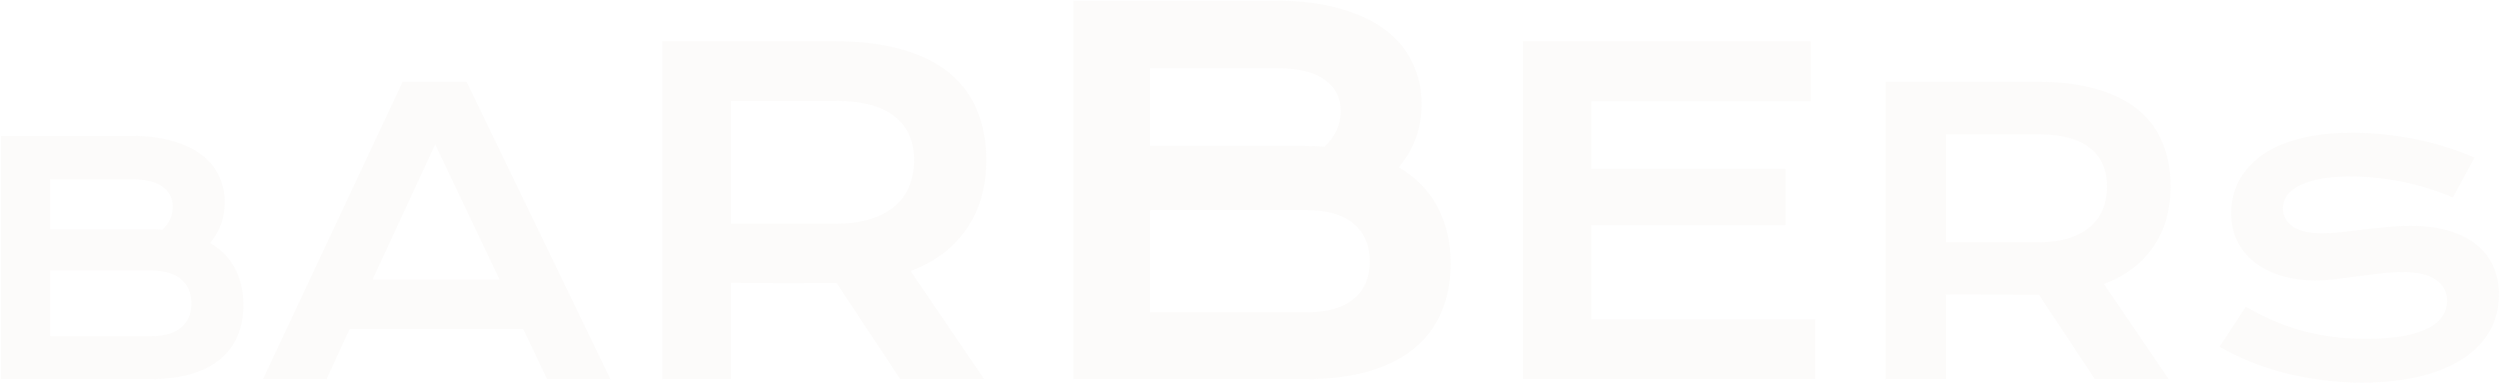 <svg width="1411" height="216" viewBox="0 0 1411 216" fill="none" xmlns="http://www.w3.org/2000/svg">
<path d="M0.506 76.669H73.872C82.834 76.669 90.624 77.636 97.244 79.569C103.921 81.443 109.457 84.05 113.85 87.388C118.243 90.727 121.494 94.71 123.603 99.338C125.77 103.907 126.854 108.857 126.854 114.187C126.854 122.915 124.101 130.559 118.594 137.119C124.921 140.868 129.636 145.73 132.74 151.705C135.845 157.679 137.397 164.474 137.397 172.089C137.397 178.474 136.314 184.244 134.146 189.398C132.038 194.553 128.787 198.975 124.393 202.666C120.059 206.297 114.553 209.109 107.875 211.101C101.256 213.034 93.436 214 84.415 214H0.506V76.669ZM84.591 129.387C86.993 129.387 89.336 129.475 91.62 129.651C95.545 125.902 97.507 121.626 97.507 116.823C97.507 111.844 95.545 108.007 91.62 105.313C87.754 102.56 82.072 101.183 74.575 101.183H28.358V129.387H84.591ZM85.118 189.75C92.616 189.75 98.298 188.139 102.164 184.917C106.089 181.695 108.051 177.156 108.051 171.298C108.051 165.441 106.089 160.872 102.164 157.592C98.298 154.311 92.616 152.671 85.118 152.671H28.358V189.75H85.118ZM227.262 46.151H263.345L344.531 214H308.77L295.347 185.757H197.301L184.307 214H148.439L227.262 46.151ZM281.923 157.728L245.626 81.482L210.295 157.728H281.923ZM373.877 23.263H470.893C485.537 23.263 498.229 24.808 508.968 27.9C519.707 30.91 528.615 35.303 535.693 41.08C542.771 46.856 548.018 53.893 551.435 62.191C554.933 70.489 556.682 79.886 556.682 90.381C556.682 97.459 555.828 104.211 554.12 110.638C552.411 116.984 549.767 122.841 546.188 128.211C542.689 133.58 538.255 138.38 532.886 142.611C527.517 146.76 521.212 150.218 513.971 152.984L555.462 214H508.113L472.236 159.817H471.137L412.562 159.695V214H373.877V23.263ZM471.87 126.258C479.192 126.258 485.578 125.404 491.029 123.696C496.561 121.987 501.158 119.587 504.819 116.496C508.561 113.404 511.327 109.662 513.117 105.269C514.988 100.794 515.923 95.832 515.923 90.381C515.923 79.723 512.263 71.506 504.941 65.73C497.619 59.873 486.595 56.944 471.87 56.944H412.562V126.258H471.87ZM605.818 0.374H719.943C733.884 0.374 746.003 1.878 756.299 4.885C766.686 7.8 775.297 11.855 782.131 17.049C788.965 22.242 794.022 28.439 797.302 35.637C800.673 42.744 802.359 50.444 802.359 58.735C802.359 72.312 798.076 84.203 789.511 94.408C799.352 100.239 806.687 107.802 811.516 117.096C816.346 126.39 818.76 136.96 818.76 148.805C818.76 158.737 817.074 167.712 813.703 175.731C810.423 183.749 805.366 190.628 798.532 196.369C791.789 202.018 783.224 206.392 772.837 209.49C762.54 212.497 750.376 214 736.344 214H605.818V0.374ZM736.617 82.38C740.353 82.38 743.998 82.517 747.552 82.79C753.656 76.959 756.709 70.307 756.709 62.836C756.709 55.09 753.656 49.122 747.552 44.931C741.538 40.648 732.699 38.507 721.036 38.507H649.144V82.38H736.617ZM737.437 176.277C749.101 176.277 757.939 173.771 763.953 168.76C770.058 163.749 773.11 156.687 773.11 147.575C773.11 138.463 770.058 131.356 763.953 126.254C757.939 121.151 749.101 118.6 737.437 118.6H649.144V176.277H737.437ZM859.519 23.263H1021.94V57.188H898.203V95.262H1007.79V127.113H898.203V180.197H1024.51V214H859.519V23.263ZM1064.21 46.151H1149.59C1162.47 46.151 1173.64 47.511 1183.09 50.232C1192.54 52.881 1200.38 56.747 1206.61 61.83C1212.84 66.913 1217.46 73.106 1220.46 80.408C1223.54 87.711 1225.08 95.98 1225.08 105.215C1225.08 111.444 1224.33 117.386 1222.83 123.042C1221.32 128.626 1219 133.781 1215.85 138.506C1212.77 143.231 1208.86 147.455 1204.14 151.178C1199.41 154.829 1193.87 157.871 1187.49 160.306L1224.01 214H1182.34L1150.77 166.319H1149.8L1098.25 166.212V214H1064.21V46.151ZM1150.45 136.787C1156.89 136.787 1162.51 136.036 1167.31 134.532C1172.17 133.029 1176.22 130.917 1179.44 128.196C1182.73 125.476 1185.17 122.183 1186.74 118.317C1188.39 114.379 1189.21 110.012 1189.21 105.215C1189.21 95.836 1185.99 88.606 1179.55 83.522C1173.1 78.368 1163.4 75.79 1150.45 75.79H1098.25V136.787H1150.45ZM1267.54 173.143C1272.52 175.955 1277.55 178.503 1282.65 180.788C1287.81 183.013 1293.14 184.917 1298.64 186.499C1304.15 188.022 1309.92 189.193 1315.95 190.013C1322.04 190.833 1328.52 191.243 1335.37 191.243C1343.63 191.243 1350.66 190.716 1356.46 189.662C1362.26 188.549 1366.97 187.055 1370.6 185.181C1374.29 183.248 1376.96 180.963 1378.6 178.327C1380.3 175.691 1381.15 172.821 1381.15 169.717C1381.15 164.738 1379.07 160.813 1374.91 157.943C1370.75 155.014 1364.33 153.55 1355.67 153.55C1351.86 153.55 1347.85 153.813 1343.63 154.341C1339.41 154.809 1335.13 155.336 1330.8 155.922C1326.52 156.508 1322.28 157.064 1318.06 157.592C1313.9 158.06 1309.98 158.294 1306.29 158.294C1300.14 158.294 1294.22 157.504 1288.54 155.922C1282.91 154.341 1277.91 151.968 1273.51 148.805C1269.18 145.642 1265.72 141.688 1263.14 136.944C1260.57 132.199 1259.28 126.664 1259.28 120.337C1259.28 116.589 1259.78 112.869 1260.77 109.179C1261.83 105.488 1263.47 101.974 1265.69 98.635C1267.98 95.238 1270.91 92.104 1274.48 89.234C1278.05 86.305 1282.36 83.786 1287.4 81.677C1292.49 79.569 1298.35 77.928 1304.97 76.757C1311.65 75.527 1319.23 74.912 1327.72 74.912C1333.88 74.912 1340.05 75.263 1346.26 75.966C1352.47 76.611 1358.51 77.548 1364.36 78.778C1370.28 80.008 1375.96 81.502 1381.41 83.259C1386.86 84.958 1391.92 86.861 1396.61 88.97L1384.4 111.463C1380.53 109.764 1376.37 108.212 1371.92 106.806C1367.47 105.342 1362.81 104.083 1357.95 103.028C1353.09 101.974 1348.05 101.154 1342.84 100.568C1337.68 99.924 1332.41 99.602 1327.02 99.602C1319.35 99.602 1313.02 100.158 1308.04 101.271C1303.12 102.384 1299.2 103.819 1296.27 105.576C1293.34 107.275 1291.29 109.208 1290.12 111.375C1289.01 113.484 1288.45 115.593 1288.45 117.701C1288.45 121.802 1290.29 125.17 1293.99 127.806C1297.68 130.383 1303.3 131.672 1310.85 131.672C1313.9 131.672 1317.39 131.467 1321.31 131.057C1325.29 130.588 1329.45 130.09 1333.79 129.563C1338.18 129.036 1342.63 128.567 1347.14 128.157C1351.71 127.689 1356.13 127.454 1360.41 127.454C1368.49 127.454 1375.64 128.362 1381.85 130.178C1388.12 131.994 1393.36 134.601 1397.58 137.998C1401.79 141.337 1404.99 145.408 1407.15 150.211C1409.32 154.956 1410.4 160.286 1410.4 166.202C1410.4 174.11 1408.56 181.168 1404.87 187.377C1401.24 193.528 1396.02 198.741 1389.23 203.017C1382.49 207.235 1374.35 210.456 1364.8 212.682C1355.26 214.849 1344.62 215.933 1332.91 215.933C1325.18 215.933 1317.62 215.435 1310.24 214.439C1302.86 213.502 1295.77 212.155 1288.98 210.398C1282.24 208.582 1275.8 206.444 1269.65 203.984C1263.56 201.465 1257.9 198.712 1252.69 195.724L1267.54 173.143Z" fill="#C7A17D" fill-opacity="0.04"/>
</svg>
